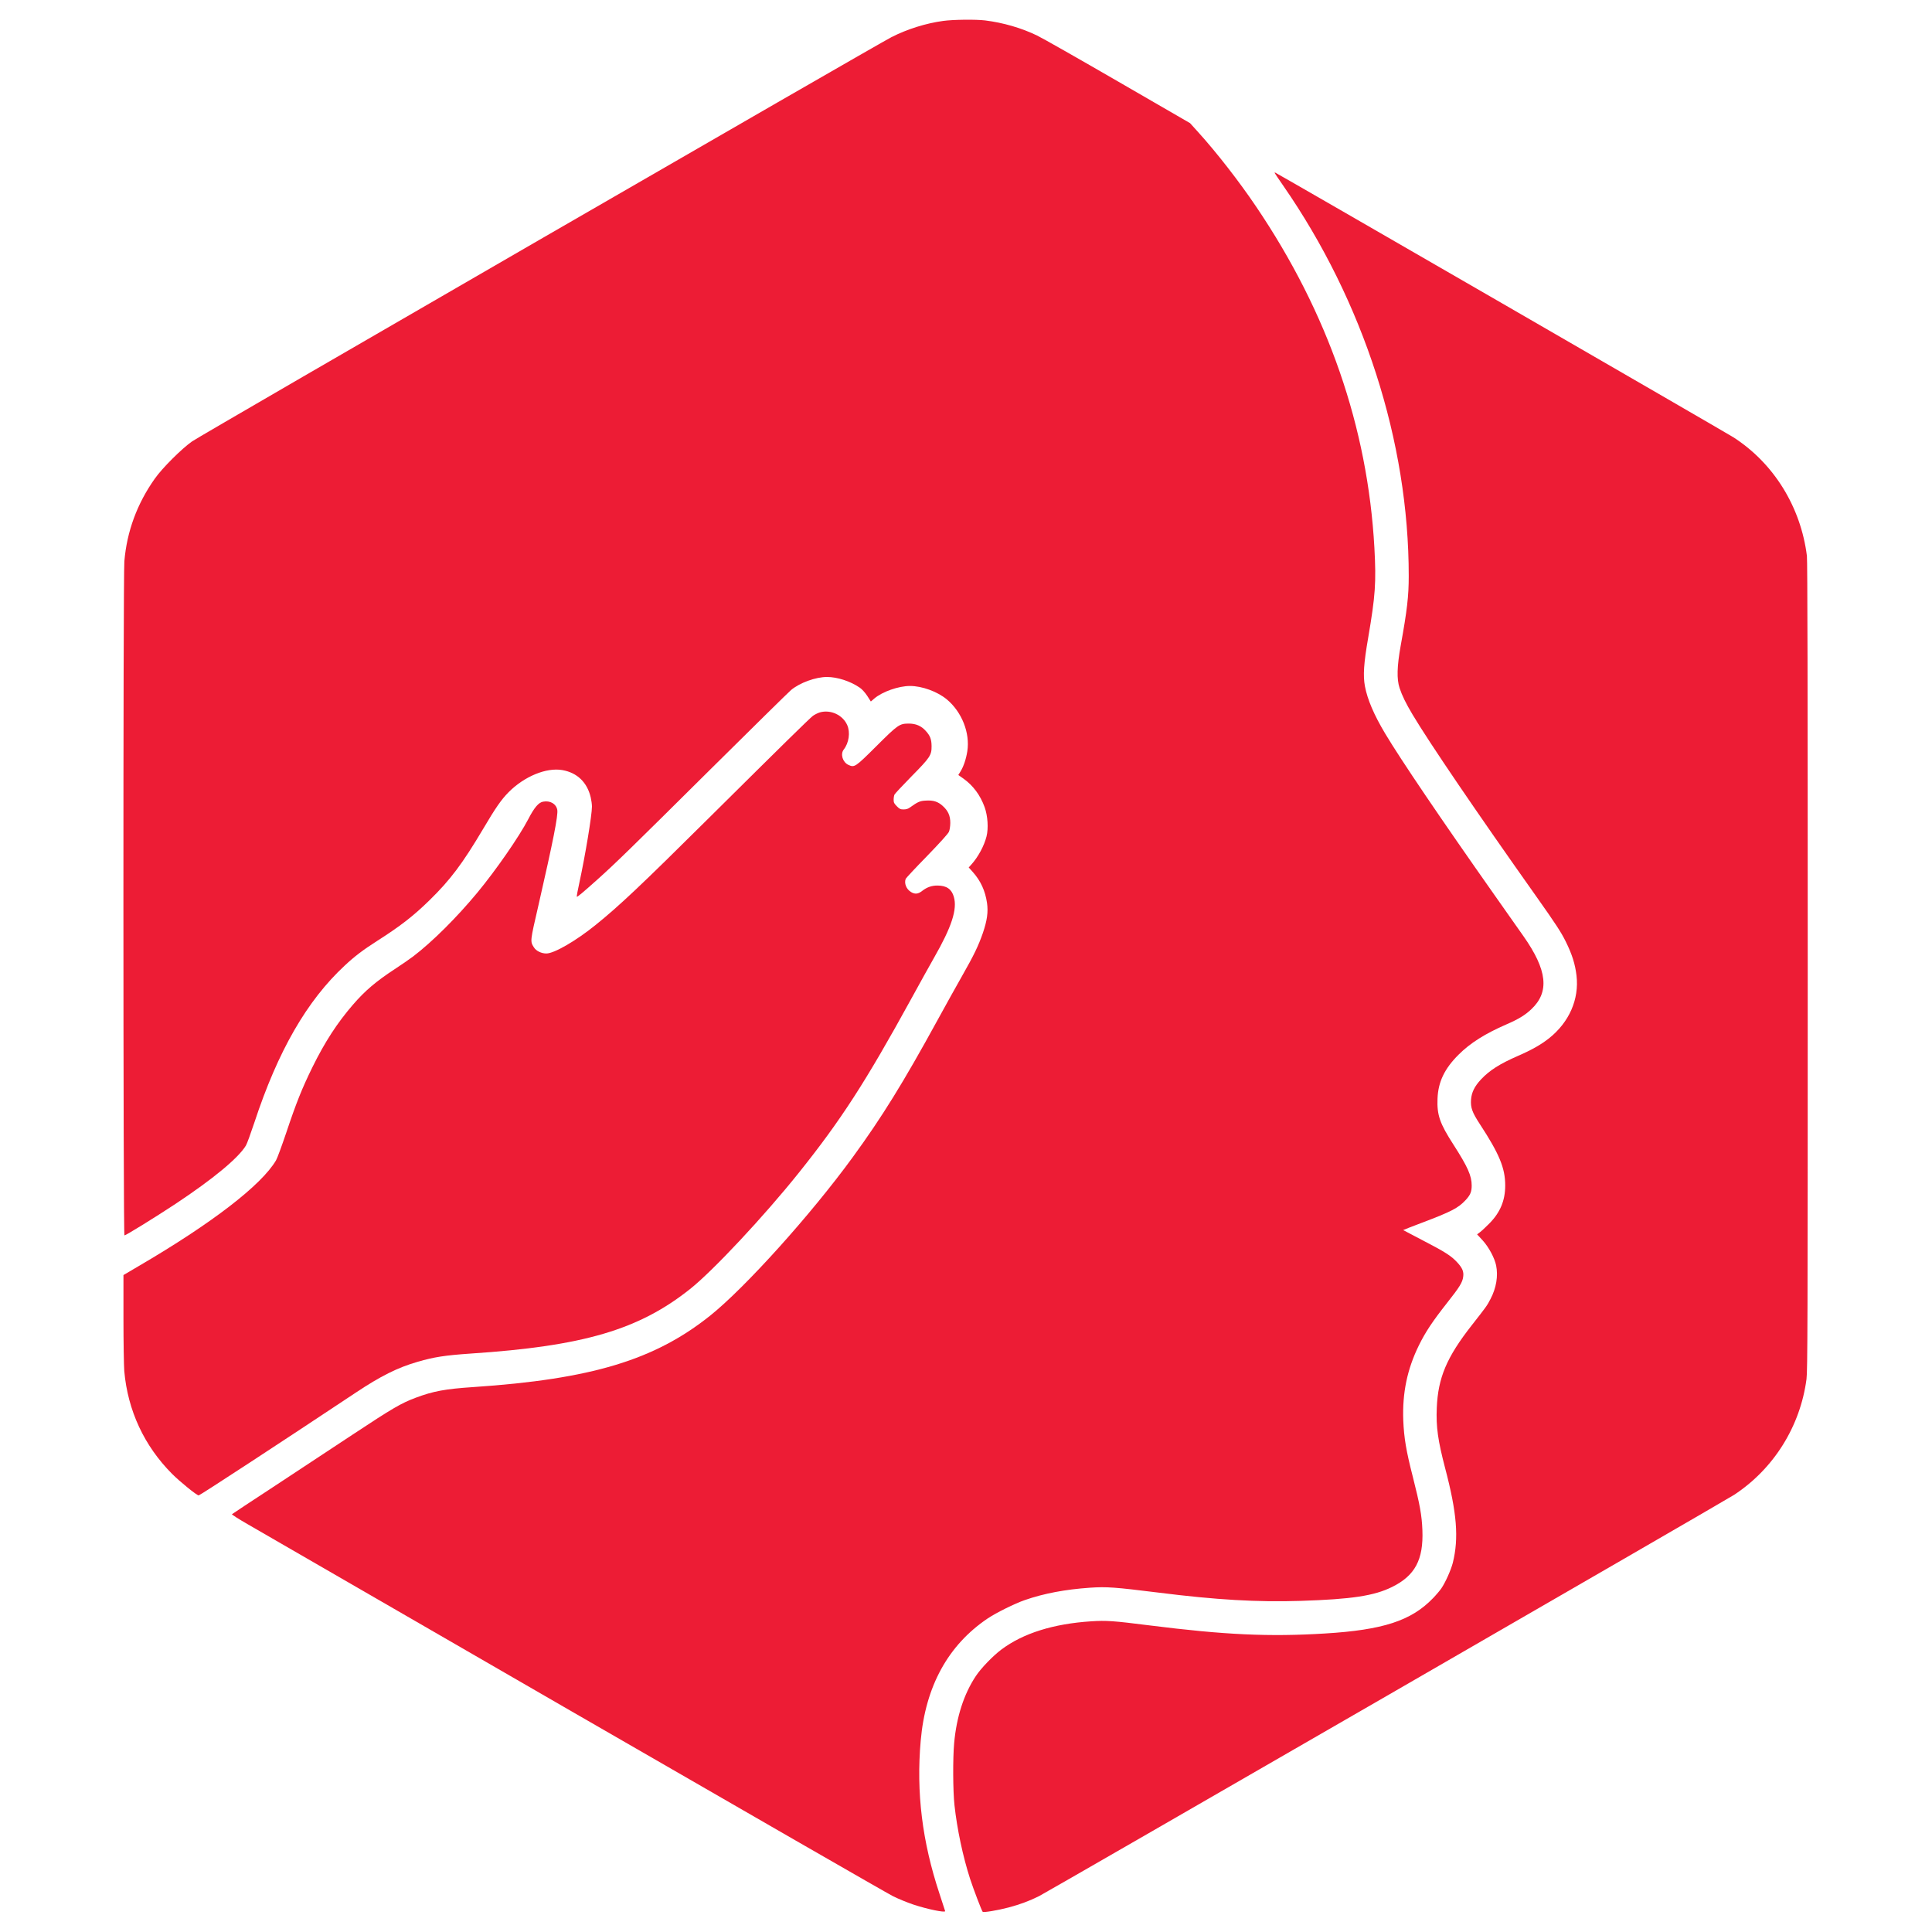 <?xml version="1.0" standalone="no"?>
<!DOCTYPE svg PUBLIC "-//W3C//DTD SVG 20010904//EN"
 "http://www.w3.org/TR/2001/REC-SVG-20010904/DTD/svg10.dtd">
<svg version="1.0" xmlns="http://www.w3.org/2000/svg"
 width="2363pt" height="2363pt" viewBox="0 0 2363 2363"
 preserveAspectRatio="xMidYMid meet">
<g transform="translate(0,2363) scale(0.1,-0.1)"
fill="#ed1c35" stroke="none">
<path d="M11535 23374 c-208 -28 -439 -100 -631 -198 -175 -88 -8455 -4874
-8554 -4944 -128 -90 -367 -328 -457 -457 -216 -305 -341 -644 -372 -1010 -16
-182 -15 -8245 1 -8245 18 0 369 217 624 385 461 306 768 560 861 713 13 20
59 147 104 282 289 877 642 1490 1106 1921 117 110 228 194 393 299 284 181
446 306 643 499 254 248 404 448 655 871 154 261 223 360 312 450 192 194 463
306 659 271 181 -32 303 -150 346 -334 8 -34 15 -84 15 -112 0 -105 -81 -595
-155 -937 -20 -89 -33 -163 -30 -166 5 -6 70 48 250 209 221 198 400 372 1376
1341 519 515 967 955 994 978 108 90 302 160 440 160 126 0 287 -52 401 -131
28 -19 63 -58 91 -100 l44 -69 42 36 c98 84 297 154 437 154 147 0 333 -68
449 -163 185 -154 287 -411 252 -636 -15 -94 -45 -184 -81 -243 l-29 -47 64
-45 c118 -85 205 -202 258 -349 38 -106 48 -258 23 -357 -29 -116 -103 -252
-184 -342 l-34 -38 49 -54 c98 -110 153 -231 175 -380 16 -112 1 -215 -51
-368 -55 -158 -109 -270 -253 -523 -69 -121 -205 -366 -303 -545 -419 -765
-678 -1183 -1035 -1673 -510 -701 -1316 -1596 -1745 -1939 -680 -543 -1452
-776 -2895 -873 -346 -23 -491 -50 -707 -131 -176 -66 -281 -127 -768 -449
-264 -175 -703 -464 -975 -643 -272 -178 -499 -328 -503 -332 -5 -4 85 -61
200 -127 114 -66 1909 -1103 3988 -2304 2079 -1200 3832 -2209 3895 -2240 63
-32 176 -78 250 -103 172 -57 390 -102 390 -81 0 2 -31 98 -69 212 -212 639
-286 1238 -230 1873 58 664 335 1169 819 1495 103 69 332 183 455 225 233 81
493 130 796 151 206 14 306 6 839 -60 707 -89 1209 -118 1740 -101 623 20 897
62 1114 169 283 139 387 334 373 696 -7 182 -31 313 -117 652 -82 320 -108
475 -117 693 -12 333 48 624 191 915 81 165 168 295 346 521 152 192 187 249
196 318 9 63 -10 108 -73 176 -74 80 -145 126 -423 270 -129 68 -236 124 -238
125 -1 1 102 42 230 90 359 136 442 179 532 275 59 63 76 103 76 180 0 120
-49 229 -223 500 -167 259 -203 362 -195 563 8 205 86 367 258 538 142 142
325 257 585 370 144 62 230 114 305 186 224 211 195 478 -97 893 -60 85 -221
315 -359 510 -645 916 -1142 1649 -1333 1969 -136 228 -216 414 -247 578 -24
130 -15 276 40 593 88 515 99 673 76 1100 -82 1474 -567 2874 -1448 4175 -207
307 -483 661 -703 904 l-104 115 -880 509 c-484 280 -929 533 -990 562 -192
93 -413 157 -635 185 -115 14 -393 11 -515 -6z"/>
<path d="M15590 21515 c0 -2 46 -71 103 -153 986 -1422 1538 -3137 1537 -4777
0 -248 -20 -420 -98 -850 -46 -256 -50 -411 -14 -520 31 -94 77 -187 159 -325
206 -345 772 -1178 1517 -2230 237 -335 298 -429 356 -545 78 -158 115 -275
132 -417 34 -290 -89 -571 -337 -768 -98 -77 -210 -141 -378 -214 -225 -98
-350 -178 -454 -289 -78 -84 -114 -157 -121 -246 -7 -98 14 -156 106 -297 240
-367 312 -540 312 -754 0 -184 -62 -331 -194 -464 -44 -45 -97 -94 -116 -108
l-34 -25 68 -74 c75 -82 146 -215 165 -307 26 -129 2 -275 -69 -410 -42 -82
-52 -95 -230 -322 -306 -390 -412 -642 -427 -1010 -10 -232 14 -399 102 -736
145 -549 169 -857 94 -1159 -23 -88 -89 -237 -140 -312 -18 -26 -64 -81 -103
-121 -265 -275 -611 -388 -1321 -431 -681 -42 -1225 -17 -2145 99 -443 56
-528 62 -714 50 -462 -30 -832 -146 -1098 -345 -104 -78 -249 -228 -313 -325
-146 -220 -236 -498 -265 -820 -17 -185 -15 -588 4 -759 32 -293 103 -628 191
-901 42 -128 142 -391 154 -403 11 -11 185 18 321 54 135 36 253 80 369 138
114 58 8395 4838 8501 4908 485 319 809 838 885 1416 13 105 15 672 15 5050 0
3377 -3 4959 -10 5017 -75 600 -405 1134 -900 1452 -87 56 -5595 3238 -5605
3238 -3 0 -5 -2 -5 -5z"/>
<path d="M10028 14917 c-26 -8 -64 -27 -85 -42 -45 -35 -376 -360 -1273 -1250
-829 -823 -1099 -1078 -1390 -1312 -241 -194 -503 -345 -598 -345 -61 0 -126
32 -152 75 -47 75 -47 70 55 512 181 792 243 1103 231 1170 -14 74 -87 116
-173 100 -56 -10 -108 -71 -183 -216 -112 -215 -396 -624 -622 -897 -251 -303
-551 -602 -785 -780 -45 -34 -146 -104 -225 -155 -231 -152 -361 -262 -511
-435 -194 -225 -344 -456 -497 -767 -125 -255 -196 -431 -319 -799 -55 -163
-111 -315 -125 -338 -178 -303 -783 -769 -1681 -1294 l-185 -109 0 -530 c0
-291 5 -582 10 -645 43 -483 244 -914 584 -1256 99 -99 303 -264 326 -264 15
0 1030 664 1920 1256 305 203 512 307 758 378 203 59 333 79 652 101 1376 91
2054 291 2680 789 282 224 908 894 1331 1423 513 641 817 1111 1369 2117 111
203 239 433 283 510 217 379 288 595 243 748 -27 93 -88 136 -197 137 -70 1
-130 -19 -188 -64 -51 -41 -90 -45 -139 -15 -57 35 -86 107 -64 162 4 9 120
134 259 276 159 164 258 274 269 298 10 24 16 66 17 109 0 89 -27 149 -94 209
-58 52 -114 70 -206 64 -70 -3 -99 -16 -192 -83 -24 -18 -47 -25 -79 -25 -38
0 -50 5 -83 39 -33 33 -39 45 -39 80 0 23 5 52 11 64 7 12 100 112 208 222
227 230 246 258 245 370 -1 83 -17 126 -71 185 -54 61 -121 90 -208 90 -114
-1 -131 -12 -396 -276 -259 -258 -268 -264 -343 -229 -70 33 -100 132 -56 188
63 80 82 210 42 299 -54 123 -202 192 -334 155z"/>
</g>
</svg>
